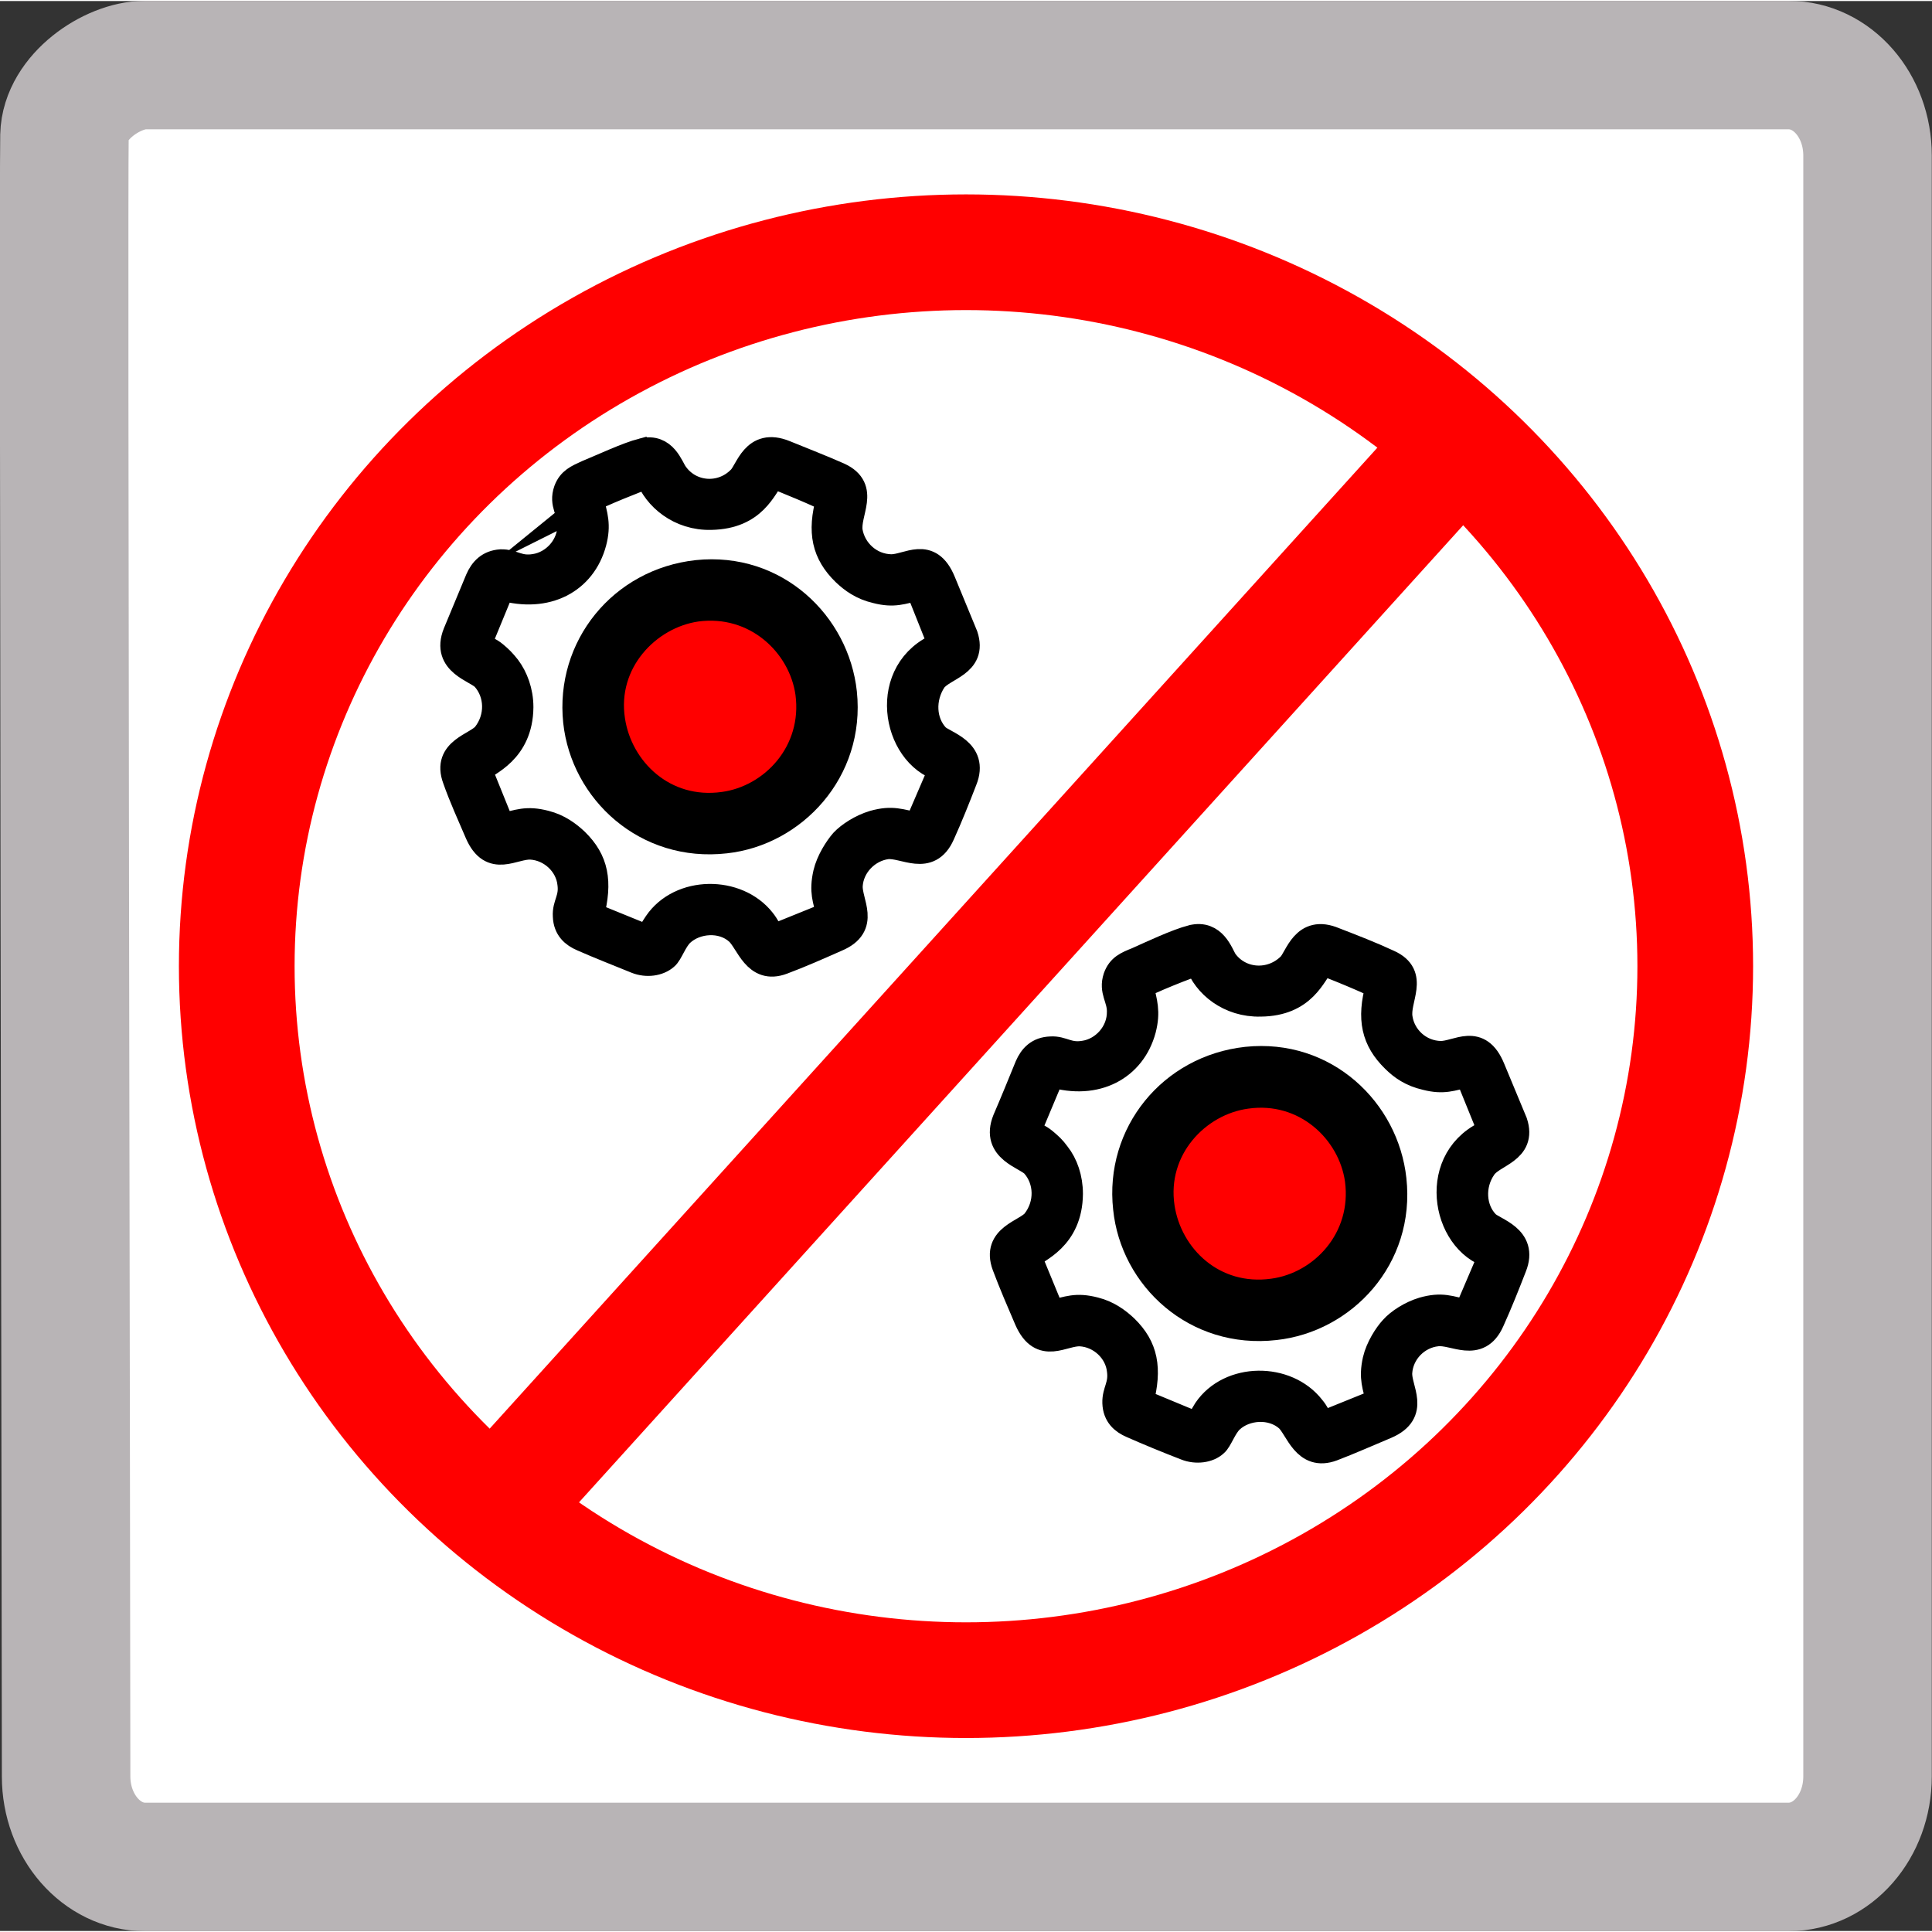 <?xml version="1.0" encoding="UTF-8"?>
<!DOCTYPE svg PUBLIC "-//W3C//DTD SVG 1.1//EN" "http://www.w3.org/Graphics/SVG/1.1/DTD/svg11.dtd">
<!-- Creator: CorelDRAW 2021 (64 Bit) -->
<svg xmlns="http://www.w3.org/2000/svg" xml:space="preserve" width="752px" height="752px" version="1.1" style="shape-rendering:geometricPrecision; text-rendering:geometricPrecision; image-rendering:optimizeQuality; fill-rule:evenodd; clip-rule:evenodd"
viewBox="0 0 46.76 46.71"
 xmlns:xlink="http://www.w3.org/1999/xlink"
 xmlns:xodm="http://www.corel.com/coreldraw/odm/2003">
 <rect x="0" y="0" width="46.76" height="46.71" fill="#333333" stroke="none"/>
 <defs>
  <style type="text/css">
   <![CDATA[
    .str3 {stroke:black;stroke-width:0.62;stroke-miterlimit:22.926}
    .str0 {stroke:#B8B4B6;stroke-width:3.11;stroke-miterlimit:22.926}
    .str2 {stroke:red;stroke-width:2.8;stroke-miterlimit:22.926}
    .str1 {stroke:red;stroke-width:2.8;stroke-miterlimit:22.926}
    .fil2 {fill:none}
    .fil3 {fill:black}
    .fil4 {fill:red}
    .fil0 {fill:white}
    .fil1 {fill:white}
   ]]>
  </style>
 </defs>
 <g id="Camada_x0020_1_0">
  <g id="_2525842818656">
   <path class="fil0 str0" d="M3.51 1.55l39.78 0c1.06,0 1.91,0.98 1.91,2.19l0 39.23c0,1.21 -0.85,2.19 -1.91,2.19l-39.78 0c-1.05,0 -1.91,-0.98 -1.91,-2.19 0,-4.71 -0.07,-38 -0.04,-39.71 0.02,-0.94 1.16,-1.71 1.95,-1.71z"/>
   <g>
    <g>
     <ellipse class="fil1 str1" cx="23.38" cy="23.36" rx="17.65" ry="17.28"/>
     <line class="fil2 str2" x1="11.95" y1="36.53" x2="35.36" y2= "10.66" />
    </g>
    <g>
     <path class="fil3 str3" d="M27.61 23.85c0.1,-0.09 1.22,-0.54 1.38,-0.57 0.18,0.53 0.76,1.01 1.52,0.99 1.05,-0.01 1.27,-0.72 1.5,-0.99 0.14,0.03 1.29,0.51 1.35,0.57 -0.22,0.79 -0.1,1.3 0.38,1.77 0.19,0.19 0.42,0.35 0.77,0.43 0.43,0.11 0.62,0.02 1.01,-0.07l0.56 1.38c-1.51,0.6 -1.15,2.66 0.01,3l-0.59 1.38c-0.41,-0.09 -0.6,-0.19 -1.06,-0.06 -0.3,0.09 -0.59,0.28 -0.74,0.45 -0.14,0.15 -0.34,0.46 -0.41,0.76 -0.1,0.45 0,0.63 0.08,1l-1.36 0.55c-0.1,-0.14 -0.14,-0.26 -0.25,-0.39 -0.62,-0.8 -2,-0.79 -2.57,0.05 -0.07,0.11 -0.16,0.28 -0.23,0.36l-1.35 -0.56c0.21,-0.81 0.11,-1.32 -0.37,-1.79 -0.18,-0.17 -0.42,-0.35 -0.74,-0.43 -0.46,-0.12 -0.65,-0.02 -1.04,0.07l-0.56 -1.36c0.19,-0.17 0.99,-0.44 1,-1.52 0,-0.38 -0.12,-0.72 -0.31,-0.96 -0.11,-0.15 -0.18,-0.21 -0.31,-0.32 -0.13,-0.11 -0.27,-0.15 -0.39,-0.25l0.57 -1.36c1.07,0.32 1.96,-0.16 2.21,-1.09 0.11,-0.43 0.03,-0.66 -0.06,-1.04zm1.24 -1.18c-0.38,0.1 -0.95,0.37 -1.33,0.54 -0.25,0.1 -0.42,0.17 -0.51,0.42 -0.11,0.33 0.09,0.5 0.09,0.82 0.01,0.53 -0.4,0.95 -0.85,1.02 -0.4,0.07 -0.53,-0.12 -0.82,-0.1 -0.3,0.01 -0.46,0.18 -0.56,0.41 -0.18,0.44 -0.35,0.86 -0.54,1.3 -0.29,0.73 0.5,0.88 0.69,1.09 0.33,0.37 0.35,0.95 0.02,1.37 -0.21,0.26 -0.98,0.37 -0.72,1.07 0.16,0.43 0.36,0.89 0.54,1.31 0.35,0.79 0.86,0.31 1.29,0.33 0.49,0.03 0.9,0.42 0.95,0.89 0.05,0.37 -0.12,0.5 -0.11,0.79 0.01,0.3 0.19,0.45 0.4,0.54 0.43,0.19 0.87,0.37 1.31,0.54 0.25,0.1 0.55,0.06 0.71,-0.09 0.11,-0.09 0.21,-0.41 0.38,-0.57 0.35,-0.33 0.99,-0.38 1.38,-0.03 0.25,0.24 0.41,0.96 1.08,0.71 0.42,-0.16 0.87,-0.36 1.3,-0.54 0.77,-0.33 0.3,-0.89 0.32,-1.29 0.03,-0.5 0.43,-0.9 0.91,-0.95 0.41,-0.05 1,0.42 1.32,-0.3 0.19,-0.42 0.37,-0.87 0.54,-1.31 0.29,-0.72 -0.49,-0.88 -0.66,-1.06 -0.33,-0.34 -0.37,-0.92 -0.07,-1.35 0.22,-0.33 0.98,-0.39 0.75,-1.09l-0.54 -1.3c-0.33,-0.81 -0.84,-0.36 -1.25,-0.36 -0.52,-0.01 -0.92,-0.4 -0.99,-0.86 -0.08,-0.46 0.42,-1.04 -0.27,-1.35 -0.43,-0.2 -0.87,-0.37 -1.31,-0.54 -0.75,-0.32 -0.89,0.42 -1.08,0.61 -0.46,0.46 -1.21,0.41 -1.58,-0.11 -0.1,-0.16 -0.26,-0.69 -0.79,-0.56z"/>
     <path class="fil4" d="M28.12 29.19c0.18,1.2 1.25,2.24 2.69,2.04 1.19,-0.16 2.24,-1.27 2.05,-2.7 -0.17,-1.19 -1.28,-2.23 -2.69,-2.03 -1.19,0.16 -2.26,1.28 -2.05,2.69z"/>
     <path class="fil3 str3" d="M28.12 29.19c-0.21,-1.41 0.86,-2.53 2.05,-2.69 1.41,-0.2 2.52,0.84 2.69,2.03 0.19,1.43 -0.86,2.54 -2.05,2.7 -1.44,0.2 -2.51,-0.84 -2.69,-2.04zm2.05 -3.57c-1.83,0.2 -3.12,1.79 -2.92,3.6 0.17,1.68 1.68,3.1 3.61,2.88 1.66,-0.18 3.08,-1.67 2.87,-3.58 -0.18,-1.67 -1.65,-3.1 -3.56,-2.9z"/>
    </g>
    <g>
     <path class="fil3 str3" d="M14.3 12.07c0.11,-0.09 1.23,-0.54 1.38,-0.58 0.19,0.53 0.77,1.02 1.53,1 1.05,-0.02 1.27,-0.72 1.5,-1 0.14,0.04 1.29,0.52 1.35,0.58 -0.22,0.79 -0.1,1.3 0.38,1.77 0.19,0.18 0.42,0.35 0.77,0.43 0.43,0.11 0.62,0.02 1.01,-0.07l0.55 1.38c-1.5,0.6 -1.14,2.66 0.02,3l-0.59 1.37c-0.41,-0.08 -0.6,-0.18 -1.06,-0.05 -0.3,0.09 -0.59,0.28 -0.74,0.44 -0.14,0.16 -0.34,0.47 -0.41,0.77 -0.1,0.45 -0.01,0.63 0.08,1l-1.36 0.55c-0.1,-0.15 -0.14,-0.26 -0.25,-0.4 -0.62,-0.79 -2,-0.78 -2.57,0.06 -0.07,0.1 -0.17,0.28 -0.23,0.35l-1.35 -0.55c0.21,-0.81 0.11,-1.32 -0.37,-1.79 -0.18,-0.17 -0.42,-0.35 -0.74,-0.43 -0.46,-0.12 -0.65,-0.02 -1.05,0.07l-0.55 -1.36c0.18,-0.17 0.99,-0.44 1,-1.52 0,-0.38 -0.13,-0.72 -0.31,-0.96 -0.12,-0.15 -0.18,-0.21 -0.31,-0.32 -0.13,-0.11 -0.27,-0.15 -0.39,-0.25l0.56 -1.36c1.08,0.31 1.97,-0.16 2.22,-1.1 0.11,-0.42 0.03,-0.65 -0.07,-1.03zm1.25 -1.18c-0.38,0.1 -0.95,0.37 -1.34,0.53 -0.24,0.11 -0.41,0.18 -0.5,0.42 -0.12,0.34 0.09,0.5 0.09,0.83 0.01,0.53 -0.4,0.95 -0.85,1.02 -0.4,0.07 -0.53,-0.12 -0.83,-0.11 -0.29,0.02 -0.45,0.19 -0.55,0.42 -0.18,0.44 -0.36,0.86 -0.54,1.3 -0.29,0.73 0.5,0.88 0.69,1.09 0.33,0.37 0.35,0.95 0.02,1.37 -0.21,0.26 -0.98,0.37 -0.72,1.07 0.15,0.43 0.36,0.89 0.54,1.31 0.34,0.78 0.86,0.31 1.29,0.33 0.49,0.03 0.9,0.42 0.95,0.89 0.05,0.37 -0.13,0.5 -0.11,0.79 0.01,0.3 0.19,0.45 0.4,0.54 0.43,0.19 0.87,0.36 1.31,0.54 0.25,0.1 0.54,0.06 0.71,-0.09 0.11,-0.09 0.21,-0.41 0.38,-0.57 0.35,-0.33 0.99,-0.38 1.37,-0.03 0.26,0.24 0.42,0.96 1.08,0.71 0.43,-0.16 0.88,-0.36 1.31,-0.55 0.76,-0.32 0.3,-0.88 0.32,-1.29 0.03,-0.49 0.43,-0.89 0.9,-0.95 0.42,-0.04 1.01,0.43 1.33,-0.29 0.19,-0.42 0.37,-0.87 0.54,-1.31 0.29,-0.72 -0.49,-0.88 -0.67,-1.06 -0.33,-0.35 -0.36,-0.92 -0.07,-1.36 0.23,-0.32 0.99,-0.38 0.76,-1.08l-0.54 -1.31c-0.33,-0.8 -0.84,-0.35 -1.25,-0.35 -0.52,-0.01 -0.92,-0.4 -1,-0.86 -0.07,-0.46 0.43,-1.04 -0.26,-1.36 -0.43,-0.19 -0.87,-0.36 -1.31,-0.54 -0.76,-0.31 -0.89,0.43 -1.09,0.62 -0.45,0.46 -1.2,0.41 -1.57,-0.12 -0.11,-0.15 -0.26,-0.68 -0.79,-0.55z"/>
     <path class="fil4" d="M14.82 17.41c0.18,1.19 1.25,2.24 2.69,2.04 1.19,-0.16 2.24,-1.27 2.05,-2.7 -0.17,-1.19 -1.28,-2.23 -2.7,-2.04 -1.18,0.17 -2.26,1.29 -2.04,2.7z"/>
     <path class="fil3 str3" d="M14.82 17.41c-0.22,-1.41 0.86,-2.53 2.04,-2.7 1.42,-0.19 2.53,0.85 2.7,2.04 0.19,1.43 -0.86,2.54 -2.05,2.7 -1.44,0.2 -2.51,-0.85 -2.69,-2.04zm2.05 -3.57c-1.83,0.2 -3.12,1.79 -2.93,3.6 0.18,1.68 1.69,3.1 3.62,2.88 1.65,-0.18 3.07,-1.68 2.87,-3.58 -0.18,-1.67 -1.65,-3.1 -3.56,-2.9z"/>
    </g>
   </g>
  </g>
 </g>
</svg>
